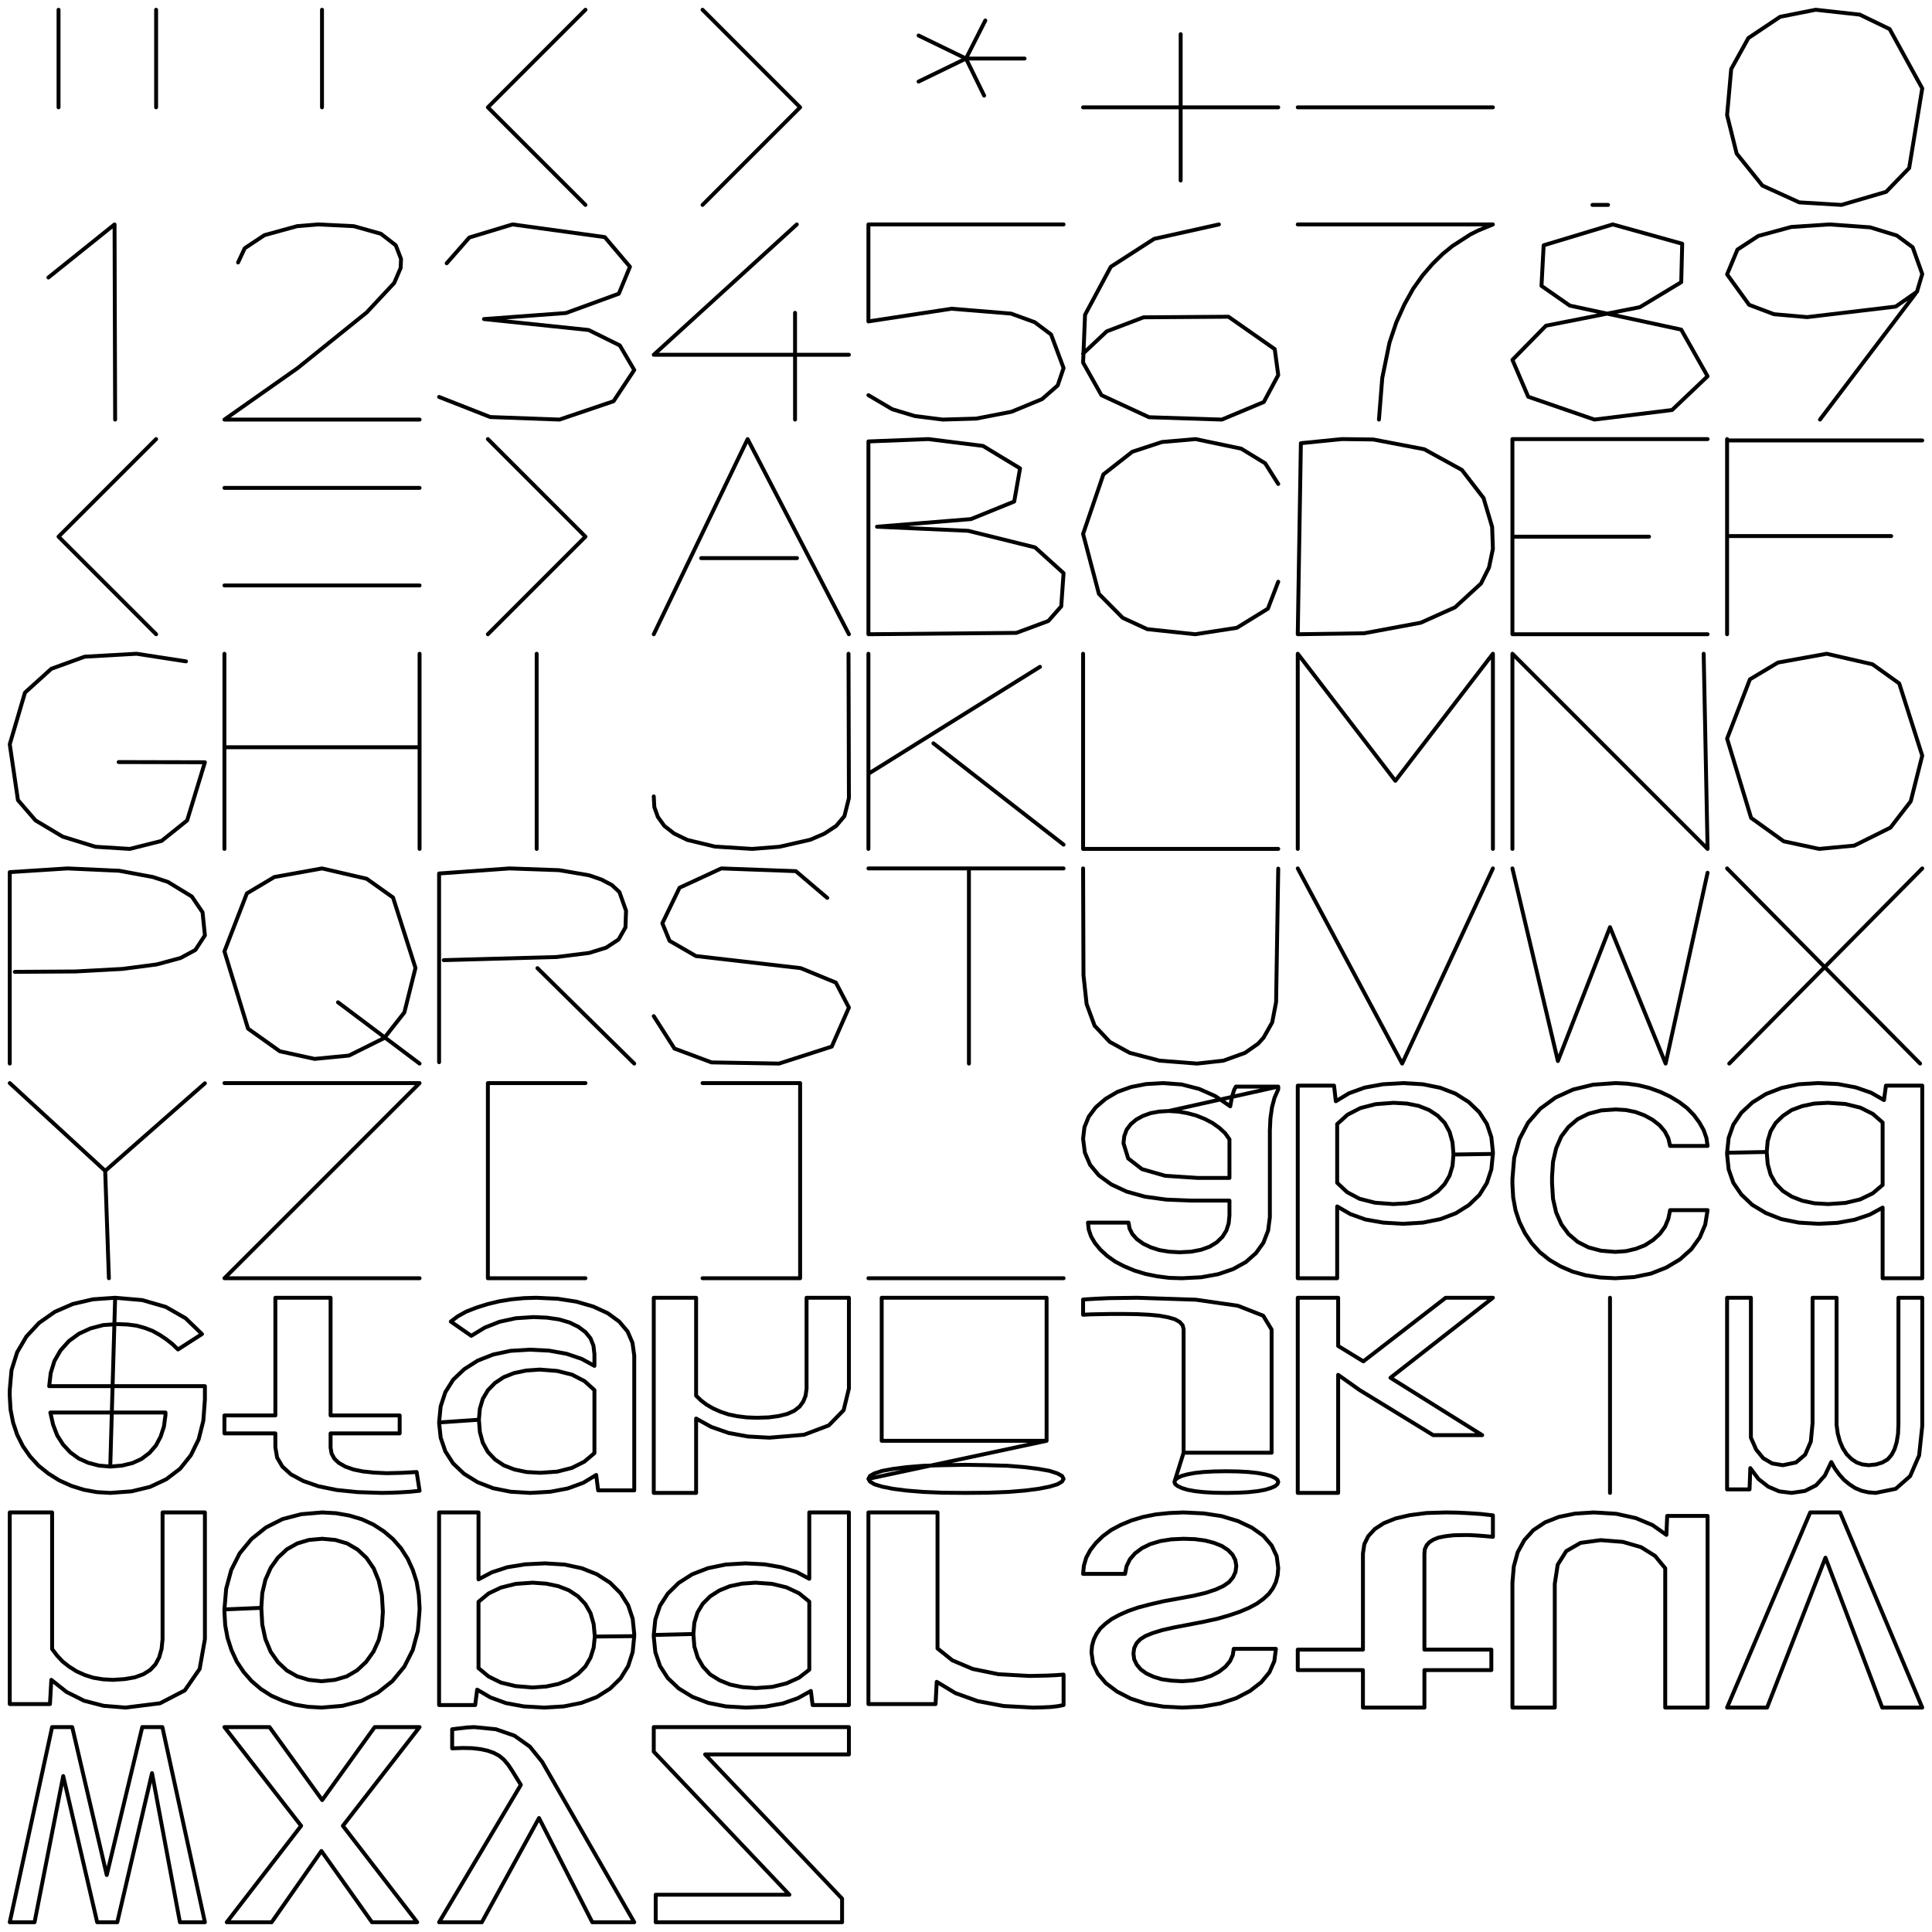 <svg viewBox="0 0 9.900 9.900" xmlns="http://www.w3.org/2000/svg">
<rect width="9.900" height="9.900" fill="white" />
  <path d="M 0.25 0 L 0.25 0.5 M 0.75 0 L 0.75 0.5" transform="translate(0.050, 0.050)" stroke="black" stroke-width="0.02" fill="none" stroke-linecap="round" stroke-linejoin="round" />
  <path d="M0.5 0L0.5 0.5" transform="translate(1.150, 0.050)" stroke="black" stroke-width="0.02" fill="none" stroke-linecap="round" stroke-linejoin="round" />
  <path d="M0.75 0L0.25 0.5L0.75 1" transform="translate(2.250, 0.050)" stroke="black" stroke-width="0.02" fill="none" stroke-linecap="round" stroke-linejoin="round" />
  <path d="M0.25 0L0.75 0.5L0.25 1" transform="translate(3.350, 0.050)" stroke="black" stroke-width="0.02" fill="none" stroke-linecap="round" stroke-linejoin="round" />
  <path d="M0.5 0.25L0.8 0.25M0.5 0.25L0.593 0.44M0.5 0.25L0.257 0.368M0.5 0.25L0.257 0.132M0.5 0.25L0.599 0.055" transform="translate(4.450, 0.050)" stroke="black" stroke-width="0.02" fill="none" stroke-linecap="round" stroke-linejoin="round" />
  <path d="M0 0.5L1 0.5M0.5 0.125L0.5 0.875" transform="translate(5.550, 0.050)" stroke="black" stroke-width="0.02" fill="none" stroke-linecap="round" stroke-linejoin="round" />
  <path d="M0 0.5L1 0.5" transform="translate(6.650, 0.050)" stroke="black" stroke-width="0.02" fill="none" stroke-linecap="round" stroke-linejoin="round" />
  <path d="M0.49 1L0.41 1" transform="translate(7.750, 0.050)" stroke="black" stroke-width="0.02" fill="none" stroke-linecap="round" stroke-linejoin="round" />
  <path d="M0.454 0L0.272 0.036L0.109 0.145L0.021 0.304L0 0.54L0.049 0.737L0.181 0.901L0.37 0.987L0.586 1L0.815 0.933L0.933 0.811L1 0.403L0.833 0.099L0.68 0.025L0.454 0" transform="translate(8.850, 0.050)" stroke="black" stroke-width="0.02" fill="none" stroke-linecap="round" stroke-linejoin="round" />
  <path d="M0.198 0.272L0.537 0L0.54 1" transform="translate(0.050, 1.150)" stroke="black" stroke-width="0.02" fill="none" stroke-linecap="round" stroke-linejoin="round" />
  <path d="M0.07 0.195L0.104 0.122L0.205 0.055L0.372 0.009L0.479 0L0.663 0.009L0.802 0.048L0.878 0.107L0.905 0.177L0.903 0.223L0.87 0.3L0.729 0.451L0.374 0.737L0 1L1 1" transform="translate(1.150, 1.150)" stroke="black" stroke-width="0.02" fill="none" stroke-linecap="round" stroke-linejoin="round" />
  <path d="M0.039 0.199L0.155 0.067L0.376 0L0.849 0.065L0.978 0.217L0.921 0.355L0.65 0.454L0.23 0.485L0.766 0.541L0.926 0.62L1 0.746L0.894 0.906L0.617 1L0.262 0.987L0 0.884" transform="translate(2.250, 1.150)" stroke="black" stroke-width="0.02" fill="none" stroke-linecap="round" stroke-linejoin="round" />
  <path d="M0.733 0L0 0.668L1 0.668M0.724 0.453L0.724 1" transform="translate(3.350, 1.150)" stroke="black" stroke-width="0.02" fill="none" stroke-linecap="round" stroke-linejoin="round" />
  <path d="M0 0L0 0.497L0.426 0.432L0.731 0.457L0.852 0.501L0.936 0.564L1 0.736L0.97 0.825L0.89 0.895L0.733 0.96L0.552 0.995L0.381 1L0.238 0.982L0.122 0.947L0 0.875M0 0L1 0" transform="translate(4.450, 1.150)" stroke="black" stroke-width="0.02" fill="none" stroke-linecap="round" stroke-linejoin="round" />
  <path d="M0.696 0L0.364 0.074L0.142 0.217L0.01 0.463L0 0.708L0.094 0.875L0.338 0.988L0.711 1L0.926 0.91L1 0.772L0.982 0.639L0.745 0.473L0.31 0.476L0.121 0.548L0 0.662" transform="translate(5.550, 1.150)" stroke="black" stroke-width="0.02" fill="none" stroke-linecap="round" stroke-linejoin="round" />
  <path d="M0 0L1 0L0.925 0.031L0.885 0.051L0.792 0.111L0.742 0.152L0.691 0.202L0.64 0.261L0.591 0.33L0.546 0.411L0.505 0.502L0.47 0.606L0.433 0.787L0.416 1" transform="translate(6.650, 1.150)" stroke="black" stroke-width="0.02" fill="none" stroke-linecap="round" stroke-linejoin="round" />
  <path d="M0.514 0L0.16 0.107L0.149 0.315L0.294 0.416L0.865 0.539L1 0.778L0.818 0.951L0.42 1L0.081 0.883L0 0.694L0.172 0.519L0.653 0.424L0.865 0.296L0.87 0.099L0.514 0" transform="translate(7.750, 1.150)" stroke="black" stroke-width="0.02" fill="none" stroke-linecap="round" stroke-linejoin="round" />
  <path d="M1 0.254L0.951 0.117L0.87 0.057L0.733 0.015L0.525 0L0.329 0.013L0.16 0.059L0.053 0.129L0 0.256L0.113 0.412L0.24 0.46L0.41 0.475L0.864 0.421L0.973 0.345L1 0.254M0.965 0.355L0.476 1" transform="translate(8.850, 1.150)" stroke="black" stroke-width="0.02" fill="none" stroke-linecap="round" stroke-linejoin="round" />
  <path d="M0.75 0L0.25 0.5L0.75 1" transform="translate(0.050, 2.250)" stroke="black" stroke-width="0.02" fill="none" stroke-linecap="round" stroke-linejoin="round" />
  <path d="M0 0.25L1 0.25M0 0.75L1 0.75" transform="translate(1.150, 2.250)" stroke="black" stroke-width="0.02" fill="none" stroke-linecap="round" stroke-linejoin="round" />
  <path d="M0.25 0L0.75 0.5L0.25 1" transform="translate(2.250, 2.250)" stroke="black" stroke-width="0.02" fill="none" stroke-linecap="round" stroke-linejoin="round" />
  <path d="M0 1L0.481 0L1 1M0.243 0.61L0.734 0.61" transform="translate(3.350, 2.250)" stroke="black" stroke-width="0.02" fill="none" stroke-linecap="round" stroke-linejoin="round" />
  <path d="M0 1L0 0.012L0.307 0L0.587 0.035L0.777 0.15L0.747 0.32L0.525 0.41L0.044 0.449L0.511 0.47L0.854 0.555L1 0.687L0.988 0.857L0.922 0.932L0.758 0.993L0 1" transform="translate(4.450, 2.250)" stroke="black" stroke-width="0.02" fill="none" stroke-linecap="round" stroke-linejoin="round" />
  <path d="M1 0.23L0.933 0.124L0.81 0.049L0.576 0L0.404 0.015L0.252 0.065L0.104 0.181L0 0.486L0.081 0.793L0.203 0.916L0.329 0.974L0.574 1L0.788 0.967L0.947 0.869L1 0.731" transform="translate(5.550, 2.250)" stroke="black" stroke-width="0.02" fill="none" stroke-linecap="round" stroke-linejoin="round" />
  <path d="M0 1L0.016 0.021L0.226 0L0.387 0.002L0.648 0.052L0.841 0.158L0.952 0.302L0.996 0.45L1 0.562L0.98 0.658L0.939 0.74L0.806 0.862L0.63 0.941L0.34 0.995L0 1" transform="translate(6.650, 2.250)" stroke="black" stroke-width="0.02" fill="none" stroke-linecap="round" stroke-linejoin="round" />
  <path d="M0 0L0 1M0 0L1 0M0 0.5L0.7 0.5M0 1L1 1" transform="translate(7.750, 2.250)" stroke="black" stroke-width="0.02" fill="none" stroke-linecap="round" stroke-linejoin="round" />
  <path d="M0 0L0 1M0.011 0.007L1 0.007M0.011 0.497L0.841 0.497" transform="translate(8.850, 2.250)" stroke="black" stroke-width="0.02" fill="none" stroke-linecap="round" stroke-linejoin="round" />
  <path d="M0.903 0.039L0.65 0L0.384 0.015L0.213 0.077L0.078 0.199L0 0.464L0.042 0.75L0.132 0.854L0.271 0.937L0.439 0.989L0.615 1L0.778 0.959L0.909 0.854L1 0.556L0.558 0.555" transform="translate(0.050, 3.350)" stroke="black" stroke-width="0.02" fill="none" stroke-linecap="round" stroke-linejoin="round" />
  <path d="M0 0L0 1M0 0.479L0.989 0.479M1 0L1 1" transform="translate(1.150, 3.350)" stroke="black" stroke-width="0.02" fill="none" stroke-linecap="round" stroke-linejoin="round" />
  <path d="M0.5 0L0.5 1" transform="translate(2.250, 3.350)" stroke="black" stroke-width="0.02" fill="none" stroke-linecap="round" stroke-linejoin="round" />
  <path d="M0.998 0L1 0.74L0.977 0.832L0.935 0.882L0.874 0.922L0.802 0.953L0.644 0.989L0.504 1L0.313 0.988L0.172 0.954L0.104 0.921L0.054 0.882L0.021 0.836L0.003 0.786L0 0.731" transform="translate(3.350, 3.350)" stroke="black" stroke-width="0.02" fill="none" stroke-linecap="round" stroke-linejoin="round" />
  <path d="M0 0L0 1M0.879 0.067L0 0.615M0.333 0.459L1 0.978" transform="translate(4.450, 3.350)" stroke="black" stroke-width="0.02" fill="none" stroke-linecap="round" stroke-linejoin="round" />
  <path d="M0 0L0 1L1 1" transform="translate(5.550, 3.350)" stroke="black" stroke-width="0.02" fill="none" stroke-linecap="round" stroke-linejoin="round" />
  <path d="M0 1L0 0L0.5 0.651L1 0L1 1" transform="translate(6.650, 3.350)" stroke="black" stroke-width="0.02" fill="none" stroke-linecap="round" stroke-linejoin="round" />
  <path d="M0 1L0 0L1 1L0.98 0" transform="translate(7.750, 3.350)" stroke="black" stroke-width="0.02" fill="none" stroke-linecap="round" stroke-linejoin="round" />
  <path d="M0.472 1L0.29 0.961L0.123 0.841L0 0.435L0.117 0.131L0.261 0.045L0.51 0L0.745 0.054L0.882 0.152L1 0.522L0.941 0.756L0.837 0.891L0.652 0.983L0.472 1" transform="translate(8.850, 3.350)" stroke="black" stroke-width="0.02" fill="none" stroke-linecap="round" stroke-linejoin="round" />
  <path d="M0 1L0 0.019L0.296 0L0.561 0.012L0.733 0.044L0.81 0.069L0.933 0.144L0.988 0.225L1 0.343L0.951 0.418L0.875 0.459L0.753 0.492L0.577 0.515L0.337 0.528L0.026 0.53" transform="translate(0.050, 4.450)" stroke="black" stroke-width="0.02" fill="none" stroke-linecap="round" stroke-linejoin="round" />
  <path d="M0.462 0.976L0.284 0.937L0.121 0.821L0 0.425L0.115 0.128L0.256 0.044L0.5 0L0.729 0.053L0.864 0.149L0.979 0.51L0.922 0.738L0.819 0.869L0.638 0.959L0.462 0.976M0.582 0.686L1 1" transform="translate(1.150, 4.450)" stroke="black" stroke-width="0.02" fill="none" stroke-linecap="round" stroke-linejoin="round" />
  <path d="M0 0.993L0 0.026L0.361 0L0.615 0.009L0.768 0.035L0.832 0.057L0.885 0.085L0.924 0.121L0.958 0.217L0.955 0.302L0.92 0.364L0.856 0.406L0.769 0.433L0.602 0.454L0.024 0.47M0.504 0.511L1 1" transform="translate(2.250, 4.450)" stroke="black" stroke-width="0.02" fill="none" stroke-linecap="round" stroke-linejoin="round" />
  <path d="M0.889 0.151L0.728 0.014L0.346 0L0.132 0.099L0.044 0.281L0.081 0.371L0.216 0.449L0.753 0.511L0.933 0.585L1 0.713L0.912 0.913L0.642 1L0.296 0.994L0.106 0.923L0 0.757" transform="translate(3.350, 4.450)" stroke="black" stroke-width="0.02" fill="none" stroke-linecap="round" stroke-linejoin="round" />
  <path d="M0 0L1 0M0.515 0L0.515 1" transform="translate(4.450, 4.450)" stroke="black" stroke-width="0.02" fill="none" stroke-linecap="round" stroke-linejoin="round" />
  <path d="M0 0L0.002 0.547L0.018 0.695L0.059 0.806L0.137 0.889L0.239 0.945L0.392 0.985L0.584 1L0.719 0.985L0.83 0.945L0.897 0.898L0.925 0.867L0.969 0.789L0.989 0.685L1 0.001" transform="translate(5.550, 4.450)" stroke="black" stroke-width="0.02" fill="none" stroke-linecap="round" stroke-linejoin="round" />
  <path d="M0 0L0.535 1L1 0" transform="translate(6.650, 4.450)" stroke="black" stroke-width="0.02" fill="none" stroke-linecap="round" stroke-linejoin="round" />
  <path d="M0 0L0.233 0.987L0.5 0.301L0.785 1L1 0.022" transform="translate(7.750, 4.450)" stroke="black" stroke-width="0.02" fill="none" stroke-linecap="round" stroke-linejoin="round" />
  <path d="M0 0L0.989 1M1 0L0.011 1" transform="translate(8.850, 4.450)" stroke="black" stroke-width="0.02" fill="none" stroke-linecap="round" stroke-linejoin="round" />
  <path d="M0 0L0.486 0.447M1 0.001L0.489 0.45L0.508 1" transform="translate(0.050, 5.550)" stroke="black" stroke-width="0.02" fill="none" stroke-linecap="round" stroke-linejoin="round" />
  <path d="M0 0L1 0L0 1L1 1" transform="translate(1.150, 5.550)" stroke="black" stroke-width="0.02" fill="none" stroke-linecap="round" stroke-linejoin="round" />
  <path d="M0.75 0L0.25 0L0.25 1L0.75 1" transform="translate(2.250, 5.550)" stroke="black" stroke-width="0.02" fill="none" stroke-linecap="round" stroke-linejoin="round" />
  <path d="M0.25 0L0.75 0L0.75 1L0.25 1" transform="translate(3.350, 5.550)" stroke="black" stroke-width="0.02" fill="none" stroke-linecap="round" stroke-linejoin="round" />
  <path d="M0 1L1 1" transform="translate(4.450, 5.550)" stroke="black" stroke-width="0.02" fill="none" stroke-linecap="round" stroke-linejoin="round" />
  <path d="M1.000 0.018L0.783 0.018L0.774 0.035L0.767 0.057L0.760 0.086L0.754 0.119L0.678 0.067L0.595 0.030L0.505 0.007L0.409 0.000L0.323 0.005L0.246 0.020L0.176 0.045L0.115 0.081L0.065 0.124L0.029 0.172L0.007 0.226L0.000 0.285L0.009 0.356L0.036 0.419L0.081 0.473L0.144 0.519L0.223 0.556L0.317 0.582L0.426 0.597L0.549 0.602L0.750 0.602L0.750 0.678L0.746 0.719L0.734 0.756L0.714 0.788L0.685 0.816L0.649 0.838L0.605 0.854L0.553 0.864L0.494 0.867L0.441 0.864L0.392 0.856L0.348 0.842L0.308 0.823L0.275 0.799L0.252 0.773L0.238 0.745L0.233 0.715L0.025 0.715L0.029 0.751L0.041 0.786L0.061 0.820L0.089 0.854L0.124 0.886L0.165 0.915L0.211 0.939L0.264 0.961L0.320 0.978L0.379 0.990L0.441 0.998L0.506 1.000L0.605 0.995L0.693 0.979L0.769 0.953L0.834 0.917L0.886 0.871L0.924 0.818L0.948 0.756L0.957 0.687L0.957 0.243L0.960 0.180L0.968 0.124L0.981 0.075L1.000 0.032L1.000 0.018L0.439 0.143L0.487 0.146L0.534 0.154L0.579 0.166L0.624 0.184L0.664 0.205L0.699 0.230L0.728 0.257L0.750 0.288L0.750 0.486L0.588 0.486L0.421 0.475L0.302 0.441L0.231 0.386L0.207 0.308L0.211 0.272L0.223 0.239L0.244 0.211L0.272 0.187L0.307 0.168L0.346 0.154L0.390 0.146L0.439 0.143" transform="translate(5.550, 5.550)" stroke="black" stroke-width="0.02" fill="none" stroke-linecap="round" stroke-linejoin="round" />
  <path d="M1.000 0.363L1.000 0.353L0.992 0.277L0.969 0.209L0.930 0.149L0.876 0.097L0.808 0.054L0.730 0.024L0.641 0.006L0.541 0.000L0.436 0.006L0.343 0.023L0.263 0.052L0.195 0.093L0.186 0.013L0.000 0.013L0.000 1.000L0.202 1.000L0.202 0.632L0.269 0.671L0.347 0.699L0.438 0.715L0.539 0.721L0.641 0.715L0.731 0.697L0.810 0.667L0.877 0.625L0.931 0.573L0.969 0.512L0.992 0.442L1.000 0.363L0.798 0.366L0.793 0.424L0.778 0.474L0.753 0.517L0.718 0.554L0.674 0.583L0.621 0.604L0.559 0.616L0.489 0.620L0.396 0.613L0.317 0.593L0.253 0.559L0.202 0.511L0.202 0.210L0.255 0.162L0.321 0.128L0.399 0.108L0.491 0.101L0.560 0.105L0.620 0.117L0.673 0.138L0.717 0.167L0.753 0.204L0.778 0.250L0.793 0.304L0.798 0.366" transform="translate(6.650, 5.550)" stroke="black" stroke-width="0.02" fill="none" stroke-linecap="round" stroke-linejoin="round" />
  <path d="M0.529 0.135L0.581 0.138L0.630 0.148L0.676 0.165L0.718 0.188L0.754 0.216L0.781 0.248L0.799 0.283L0.808 0.322L1.000 0.322L0.994 0.281L0.980 0.241L0.958 0.202L0.930 0.164L0.895 0.128L0.854 0.097L0.808 0.069L0.757 0.045L0.702 0.025L0.646 0.011L0.588 0.003L0.529 0.000L0.414 0.008L0.311 0.033L0.221 0.074L0.143 0.131L0.080 0.203L0.036 0.287L0.009 0.383L0.000 0.491L0.000 0.519L0.004 0.587L0.016 0.652L0.036 0.712L0.064 0.769L0.099 0.821L0.141 0.867L0.190 0.906L0.246 0.939L0.308 0.966L0.376 0.985L0.449 0.996L0.527 1.000L0.623 0.994L0.710 0.976L0.789 0.945L0.859 0.903L0.917 0.851L0.960 0.791L0.988 0.725L1.000 0.651L0.808 0.651L0.799 0.695L0.782 0.736L0.756 0.772L0.721 0.804L0.679 0.831L0.633 0.849L0.583 0.861L0.527 0.865L0.454 0.859L0.390 0.842L0.335 0.814L0.288 0.774L0.251 0.724L0.224 0.663L0.208 0.593L0.203 0.512L0.203 0.481L0.208 0.403L0.224 0.334L0.250 0.274L0.287 0.225L0.334 0.185L0.390 0.157L0.455 0.140L0.529 0.135" transform="translate(7.750, 5.550)" stroke="black" stroke-width="0.02" fill="none" stroke-linecap="round" stroke-linejoin="round" />
  <path d="M0.000 0.357L0.000 0.366L0.008 0.442L0.032 0.511L0.073 0.571L0.129 0.624L0.199 0.666L0.278 0.697L0.368 0.715L0.468 0.721L0.566 0.716L0.654 0.700L0.731 0.674L0.797 0.638L0.797 1.000L1.000 1.000L1.000 0.013L0.814 0.013L0.804 0.087L0.737 0.049L0.659 0.022L0.568 0.005L0.465 0.000L0.367 0.006L0.279 0.025L0.199 0.056L0.130 0.099L0.073 0.152L0.032 0.213L0.008 0.281L0.000 0.357L0.203 0.353L0.208 0.297L0.223 0.247L0.249 0.204L0.286 0.168L0.331 0.138L0.385 0.118L0.446 0.105L0.516 0.101L0.606 0.107L0.683 0.126L0.747 0.158L0.797 0.202L0.797 0.522L0.746 0.565L0.682 0.596L0.606 0.614L0.518 0.620L0.448 0.616L0.386 0.603L0.332 0.582L0.286 0.553L0.249 0.515L0.223 0.469L0.208 0.415L0.203 0.353" transform="translate(8.850, 5.550)" stroke="black" stroke-width="0.02" fill="none" stroke-linecap="round" stroke-linejoin="round" />
  <path d="M0.540 0.000L0.426 0.008L0.323 0.032L0.231 0.072L0.150 0.129L0.085 0.199L0.038 0.279L0.009 0.371L0.000 0.473L0.000 0.504L0.004 0.573L0.017 0.639L0.038 0.702L0.067 0.760L0.104 0.813L0.147 0.860L0.198 0.901L0.254 0.936L0.316 0.964L0.380 0.984L0.446 0.996L0.515 1.000L0.624 0.992L0.719 0.969L0.802 0.930L0.873 0.876L0.928 0.807L0.968 0.725L0.992 0.630L1.000 0.521L1.000 0.453L0.202 0.453L0.210 0.385L0.229 0.324L0.260 0.270L0.303 0.222L0.355 0.184L0.414 0.157L0.479 0.140L0.551 0.135L0.603 0.137L0.650 0.143L0.693 0.155L0.732 0.170L0.768 0.190L0.801 0.212L0.833 0.237L0.862 0.265L0.985 0.186L0.901 0.105L0.800 0.047L0.679 0.012L0.540 0.000L0.515 0.865L0.457 0.860L0.403 0.846L0.354 0.824L0.310 0.792L0.273 0.752L0.243 0.705L0.222 0.650L0.208 0.588L0.798 0.588L0.798 0.601L0.790 0.660L0.773 0.712L0.749 0.757L0.716 0.795L0.675 0.826L0.629 0.847L0.575 0.860L0.515 0.865" transform="translate(0.050, 6.650)" stroke="black" stroke-width="0.02" fill="none" stroke-linecap="round" stroke-linejoin="round" />
  <path d="M0.544 0.000L0.261 0.000L0.261 0.603L0.000 0.603L0.000 0.695L0.261 0.695L0.261 0.766L0.270 0.819L0.297 0.865L0.341 0.905L0.404 0.939L0.482 0.966L0.575 0.985L0.683 0.996L0.806 1.000L0.855 0.999L0.903 0.997L0.952 0.994L1.000 0.989L0.985 0.893L0.948 0.895L0.911 0.897L0.872 0.898L0.832 0.899L0.767 0.896L0.710 0.890L0.661 0.880L0.619 0.865L0.586 0.846L0.563 0.824L0.549 0.798L0.544 0.768L0.544 0.695L0.898 0.695L0.898 0.603L0.544 0.603L0.544 0.000" transform="translate(1.150, 6.650)" stroke="black" stroke-width="0.02" fill="none" stroke-linecap="round" stroke-linejoin="round" />
  <path d="M0.000 0.639L0.008 0.717L0.032 0.787L0.072 0.849L0.128 0.902L0.197 0.945L0.277 0.976L0.367 0.994L0.467 1.000L0.570 0.994L0.660 0.977L0.739 0.948L0.805 0.908L0.815 0.987L1.000 0.987L1.000 0.296L0.991 0.231L0.966 0.173L0.923 0.122L0.864 0.079L0.790 0.045L0.704 0.020L0.607 0.005L0.498 0.000L0.434 0.002L0.371 0.008L0.309 0.018L0.247 0.033L0.190 0.051L0.139 0.071L0.096 0.095L0.060 0.122L0.165 0.195L0.234 0.153L0.310 0.123L0.393 0.105L0.484 0.099L0.553 0.102L0.615 0.111L0.669 0.127L0.714 0.149L0.750 0.176L0.776 0.208L0.791 0.246L0.796 0.289L0.796 0.349L0.730 0.313L0.653 0.287L0.564 0.271L0.465 0.266L0.366 0.272L0.277 0.291L0.198 0.322L0.129 0.366L0.072 0.420L0.032 0.484L0.008 0.557L0.000 0.639L0.204 0.625L0.209 0.568L0.224 0.518L0.250 0.474L0.286 0.437L0.331 0.407L0.384 0.386L0.446 0.373L0.515 0.368L0.605 0.375L0.681 0.394L0.745 0.427L0.796 0.473L0.796 0.796L0.744 0.840L0.680 0.872L0.605 0.891L0.518 0.897L0.448 0.893L0.386 0.880L0.332 0.859L0.287 0.829L0.250 0.790L0.224 0.743L0.209 0.688L0.204 0.625" transform="translate(2.250, 6.650)" stroke="black" stroke-width="0.02" fill="none" stroke-linecap="round" stroke-linejoin="round" />
  <path d="M0.217 1.000L0.217 0.619L0.295 0.662L0.384 0.693L0.483 0.711L0.593 0.717L0.770 0.702L0.897 0.654L0.973 0.576L1.000 0.465L1.000 0.000L0.783 0.000L0.783 0.466L0.778 0.502L0.766 0.532L0.747 0.558L0.720 0.579L0.685 0.595L0.641 0.606L0.589 0.613L0.528 0.615L0.476 0.613L0.428 0.607L0.384 0.598L0.342 0.584L0.304 0.567L0.271 0.548L0.242 0.526L0.217 0.502L0.217 0.000L0.000 0.000L0.000 1.000L0.217 1.000" transform="translate(3.350, 6.650)" stroke="black" stroke-width="0.02" fill="none" stroke-linecap="round" stroke-linejoin="round" />
  <path d="M0.913 0.733L0.913 0.000L0.068 0.000L0.068 0.733L0.913 0.733L0.000 0.928L0.008 0.942L0.031 0.956L0.071 0.968L0.126 0.979L0.196 0.988L0.281 0.995L0.382 0.999L0.498 1.000L0.614 0.999L0.715 0.995L0.801 0.988L0.872 0.979L0.928 0.968L0.968 0.956L0.992 0.942L1.000 0.928L0.992 0.913L0.968 0.900L0.928 0.887L0.872 0.877L0.801 0.868L0.715 0.861L0.614 0.858L0.498 0.856L0.382 0.858L0.281 0.861L0.196 0.868L0.126 0.877L0.071 0.887L0.031 0.900L0.008 0.913L0.000 0.928" transform="translate(4.450, 6.650)" stroke="black" stroke-width="0.02" fill="none" stroke-linecap="round" stroke-linejoin="round" />
  <path d="M0.515 0.794L0.966 0.794L0.966 0.163L0.923 0.092L0.793 0.041L0.578 0.010L0.276 0.000L0.203 0.001L0.132 0.002L0.065 0.005L0.000 0.009L0.000 0.087L0.042 0.085L0.090 0.084L0.145 0.083L0.205 0.083L0.276 0.084L0.338 0.087L0.391 0.092L0.435 0.100L0.470 0.110L0.495 0.124L0.510 0.141L0.515 0.161L0.515 0.794L0.468 0.944L0.472 0.955L0.485 0.965L0.506 0.975L0.535 0.984L0.573 0.991L0.618 0.996L0.671 0.999L0.732 1.000L0.794 0.999L0.848 0.996L0.894 0.991L0.932 0.984L0.962 0.975L0.983 0.966L0.996 0.955L1.000 0.944L0.996 0.933L0.983 0.923L0.962 0.913L0.932 0.905L0.894 0.898L0.848 0.893L0.794 0.890L0.732 0.889L0.670 0.890L0.616 0.893L0.571 0.898L0.534 0.905L0.505 0.913L0.485 0.923L0.472 0.933L0.468 0.944" transform="translate(5.550, 6.650)" stroke="black" stroke-width="0.02" fill="none" stroke-linecap="round" stroke-linejoin="round" />
  <path d="M0.758 0.000L0.336 0.326L0.207 0.247L0.207 0.000L0.000 0.000L0.000 1.000L0.207 1.000L0.207 0.395L0.317 0.473L0.694 0.704L0.945 0.704L0.475 0.410L1.000 0.000L0.758 0.000" transform="translate(6.650, 6.650)" stroke="black" stroke-width="0.02" fill="none" stroke-linecap="round" stroke-linejoin="round" />
  <path d="M0.5 0L0.5 1" transform="translate(7.750, 6.650)" stroke="black" stroke-width="0.02" fill="none" stroke-linecap="round" stroke-linejoin="round" />
  <path d="M0.000 0.982L0.115 0.982L0.119 0.873L0.161 0.929L0.211 0.968L0.267 0.992L0.330 1.000L0.399 0.990L0.456 0.961L0.501 0.911L0.534 0.842L0.553 0.876L0.575 0.906L0.599 0.933L0.627 0.956L0.656 0.975L0.689 0.989L0.724 0.997L0.761 1.000L0.864 0.979L0.938 0.914L0.984 0.808L1.000 0.658L1.000 0.000L0.878 0.000L0.878 0.648L0.876 0.697L0.869 0.740L0.858 0.776L0.843 0.805L0.823 0.828L0.796 0.844L0.764 0.854L0.726 0.858L0.693 0.854L0.664 0.844L0.637 0.826L0.613 0.802L0.593 0.771L0.578 0.736L0.567 0.696L0.561 0.652L0.561 0.000L0.438 0.000L0.438 0.643L0.429 0.737L0.400 0.804L0.353 0.844L0.286 0.858L0.231 0.849L0.185 0.822L0.149 0.778L0.122 0.717L0.122 0.000L0.000 0.000L0.000 0.982" transform="translate(8.850, 6.650)" stroke="black" stroke-width="0.02" fill="none" stroke-linecap="round" stroke-linejoin="round" />
  <path d="M0.000 0.982L0.206 0.982L0.213 0.858L0.291 0.920L0.381 0.965L0.481 0.991L0.593 1.000L0.770 0.978L0.897 0.912L0.973 0.802L1.000 0.649L1.000 0.000L0.783 0.000L0.783 0.650L0.778 0.699L0.766 0.742L0.747 0.778L0.720 0.807L0.685 0.829L0.641 0.845L0.589 0.854L0.528 0.858L0.476 0.855L0.428 0.847L0.384 0.833L0.342 0.814L0.304 0.790L0.271 0.764L0.242 0.733L0.217 0.700L0.217 0.000L0.000 0.000L0.000 0.982" transform="translate(0.050, 7.750)" stroke="black" stroke-width="0.02" fill="none" stroke-linecap="round" stroke-linejoin="round" />
  <path d="M0.000 0.497L0.000 0.509L0.004 0.578L0.016 0.643L0.036 0.705L0.063 0.764L0.098 0.817L0.139 0.864L0.187 0.905L0.240 0.939L0.299 0.965L0.361 0.985L0.428 0.996L0.498 1.000L0.605 0.991L0.701 0.966L0.787 0.923L0.861 0.864L0.922 0.790L0.965 0.705L0.991 0.608L1.000 0.501L1.000 0.489L0.996 0.421L0.985 0.356L0.965 0.294L0.939 0.237L0.905 0.184L0.864 0.137L0.817 0.097L0.763 0.062L0.704 0.035L0.640 0.016L0.572 0.004L0.501 0.000L0.394 0.009L0.298 0.034L0.213 0.077L0.139 0.136L0.078 0.210L0.035 0.295L0.009 0.391L0.000 0.497L0.189 0.489L0.194 0.413L0.210 0.345L0.237 0.284L0.274 0.232L0.320 0.189L0.373 0.159L0.433 0.141L0.501 0.135L0.568 0.141L0.629 0.159L0.682 0.190L0.728 0.233L0.765 0.287L0.791 0.351L0.807 0.425L0.812 0.509L0.807 0.584L0.791 0.653L0.764 0.713L0.726 0.766L0.680 0.809L0.627 0.840L0.566 0.858L0.498 0.865L0.432 0.858L0.373 0.840L0.320 0.810L0.274 0.767L0.237 0.714L0.210 0.649L0.194 0.575L0.189 0.489" transform="translate(1.150, 7.750)" stroke="black" stroke-width="0.02" fill="none" stroke-linecap="round" stroke-linejoin="round" />
  <path d="M1.000 0.634L1.000 0.623L0.992 0.545L0.969 0.476L0.930 0.414L0.876 0.360L0.809 0.317L0.731 0.286L0.642 0.267L0.542 0.261L0.440 0.266L0.349 0.281L0.270 0.307L0.202 0.343L0.202 0.000L0.000 0.000L0.000 0.987L0.185 0.987L0.195 0.908L0.263 0.948L0.342 0.977L0.434 0.994L0.538 1.000L0.639 0.994L0.729 0.976L0.808 0.946L0.876 0.903L0.930 0.850L0.969 0.787L0.992 0.715L1.000 0.634L0.798 0.636L0.792 0.693L0.776 0.744L0.750 0.789L0.712 0.827L0.666 0.857L0.611 0.879L0.549 0.892L0.478 0.897L0.392 0.890L0.317 0.872L0.254 0.841L0.202 0.798L0.202 0.458L0.254 0.415L0.317 0.385L0.393 0.366L0.480 0.360L0.549 0.365L0.611 0.378L0.665 0.399L0.712 0.430L0.749 0.469L0.776 0.516L0.792 0.572L0.798 0.636" transform="translate(2.250, 7.750)" stroke="black" stroke-width="0.02" fill="none" stroke-linecap="round" stroke-linejoin="round" />
  <path d="M0.000 0.628L0.000 0.636L0.008 0.716L0.032 0.787L0.072 0.849L0.128 0.902L0.198 0.945L0.279 0.976L0.370 0.994L0.473 1.000L0.572 0.995L0.661 0.979L0.738 0.952L0.805 0.915L0.814 0.987L1.000 0.987L1.000 0.000L0.797 0.000L0.797 0.340L0.731 0.305L0.654 0.281L0.567 0.266L0.470 0.261L0.368 0.267L0.277 0.286L0.197 0.317L0.128 0.361L0.072 0.416L0.032 0.478L0.008 0.549L0.000 0.628L0.203 0.623L0.208 0.565L0.224 0.513L0.251 0.468L0.289 0.430L0.336 0.400L0.390 0.378L0.452 0.365L0.521 0.360L0.606 0.366L0.680 0.384L0.744 0.414L0.797 0.457L0.797 0.806L0.744 0.847L0.680 0.876L0.607 0.894L0.523 0.900L0.453 0.895L0.391 0.882L0.337 0.860L0.289 0.830L0.252 0.790L0.225 0.743L0.208 0.687L0.203 0.623" transform="translate(3.350, 7.750)" stroke="black" stroke-width="0.02" fill="none" stroke-linecap="round" stroke-linejoin="round" />
  <path d="M1.000 0.987L1.000 0.831L0.959 0.834L0.916 0.836L0.872 0.837L0.826 0.838L0.666 0.829L0.534 0.802L0.430 0.758L0.354 0.697L0.354 0.000L0.000 0.000L0.000 0.982L0.344 0.982L0.350 0.868L0.446 0.926L0.560 0.967L0.693 0.992L0.843 1.000L0.892 0.999L0.934 0.997L0.970 0.993L1.000 0.987" transform="translate(4.450, 7.750)" stroke="black" stroke-width="0.02" fill="none" stroke-linecap="round" stroke-linejoin="round" />
  <path d="M0.785 0.274L0.781 0.305L0.768 0.333L0.748 0.357L0.719 0.377L0.680 0.395L0.629 0.412L0.566 0.427L0.490 0.441L0.413 0.455L0.344 0.471L0.283 0.487L0.231 0.505L0.186 0.525L0.147 0.546L0.115 0.570L0.089 0.594L0.069 0.622L0.055 0.651L0.046 0.683L0.043 0.717L0.051 0.774L0.076 0.827L0.117 0.875L0.174 0.918L0.244 0.954L0.323 0.980L0.411 0.995L0.508 1.000L0.610 0.995L0.702 0.979L0.784 0.952L0.855 0.915L0.913 0.870L0.955 0.819L0.980 0.762L0.988 0.699L0.772 0.699L0.767 0.731L0.753 0.762L0.730 0.790L0.697 0.816L0.657 0.837L0.612 0.852L0.563 0.861L0.508 0.865L0.453 0.862L0.403 0.855L0.361 0.842L0.324 0.825L0.295 0.804L0.275 0.780L0.262 0.753L0.258 0.723L0.262 0.695L0.274 0.670L0.293 0.650L0.320 0.633L0.357 0.618L0.406 0.603L0.468 0.589L0.542 0.575L0.619 0.560L0.688 0.545L0.750 0.527L0.803 0.509L0.850 0.489L0.891 0.467L0.924 0.443L0.952 0.417L0.973 0.388L0.988 0.357L0.997 0.322L1.000 0.285L0.992 0.224L0.966 0.169L0.924 0.120L0.865 0.078L0.793 0.044L0.710 0.019L0.618 0.005L0.515 0.000L0.442 0.003L0.373 0.010L0.308 0.023L0.248 0.041L0.193 0.064L0.144 0.090L0.102 0.121L0.066 0.156L0.037 0.193L0.016 0.232L0.004 0.273L0.000 0.315L0.215 0.315L0.223 0.275L0.240 0.240L0.266 0.210L0.302 0.183L0.345 0.162L0.395 0.147L0.452 0.138L0.515 0.135L0.573 0.137L0.625 0.144L0.671 0.156L0.711 0.172L0.743 0.193L0.766 0.217L0.780 0.244L0.785 0.274" transform="translate(5.550, 7.750)" stroke="black" stroke-width="0.02" fill="none" stroke-linecap="round" stroke-linejoin="round" />
  <path d="M0.334 1.000L0.649 1.000L0.649 0.808L0.992 0.808L0.992 0.703L0.649 0.703L0.649 0.211L0.651 0.189L0.660 0.169L0.674 0.153L0.694 0.140L0.721 0.129L0.756 0.122L0.799 0.117L0.851 0.116L0.880 0.116L0.915 0.118L0.955 0.121L1.000 0.125L1.000 0.015L0.938 0.008L0.878 0.004L0.818 0.001L0.759 0.000L0.660 0.003L0.574 0.014L0.501 0.031L0.441 0.055L0.395 0.085L0.361 0.122L0.341 0.163L0.334 0.211L0.334 0.703L0.000 0.703L0.000 0.808L0.334 0.808L0.334 1.000" transform="translate(6.650, 7.750)" stroke="black" stroke-width="0.02" fill="none" stroke-linecap="round" stroke-linejoin="round" />
  <path d="M0.793 0.018L0.789 0.115L0.718 0.065L0.632 0.029L0.532 0.007L0.417 0.000L0.321 0.006L0.238 0.023L0.167 0.051L0.107 0.091L0.061 0.142L0.027 0.204L0.007 0.277L0.000 0.361L0.000 1.000L0.217 1.000L0.217 0.366L0.232 0.268L0.276 0.198L0.349 0.156L0.452 0.142L0.566 0.151L0.659 0.178L0.731 0.223L0.783 0.286L0.783 1.000L1.000 1.000L1.000 0.018L0.793 0.018" transform="translate(7.750, 7.750)" stroke="black" stroke-width="0.02" fill="none" stroke-linecap="round" stroke-linejoin="round" />
  <path d="M0.205 1.000L0.504 0.232L0.795 1.000L1.000 1.000L0.579 0.000L0.426 0.000L0.000 1.000L0.205 1.000" transform="translate(8.850, 7.750)" stroke="black" stroke-width="0.02" fill="none" stroke-linecap="round" stroke-linejoin="round" />
  <path d="M0.551 1.000L0.729 0.236L0.872 1.000L1.000 1.000L0.782 0.000L0.679 0.000L0.497 0.758L0.320 0.000L0.217 0.000L0.000 1.000L0.127 1.000L0.274 0.251L0.448 1.000L0.551 1.000" transform="translate(0.050, 8.850)" stroke="black" stroke-width="0.02" fill="none" stroke-linecap="round" stroke-linejoin="round" />
  <path d="M0.242 1.000L0.497 0.635L0.756 1.000L0.988 1.000L0.607 0.506L1.000 0.000L0.770 0.000L0.501 0.374L0.231 0.000L0.000 0.000L0.393 0.506L0.012 1.000L0.242 1.000" transform="translate(1.150, 8.850)" stroke="black" stroke-width="0.02" fill="none" stroke-linecap="round" stroke-linejoin="round" />
  <path d="M0.219 1.000L0.512 0.466L0.785 1.000L1.000 1.000L0.528 0.178L0.465 0.100L0.386 0.044L0.291 0.011L0.180 0.000L0.142 0.002L0.067 0.011L0.067 0.109L0.121 0.107L0.170 0.108L0.212 0.113L0.249 0.121L0.280 0.132L0.308 0.147L0.332 0.167L0.354 0.193L0.374 0.223L0.419 0.296L0.000 1.000L0.219 1.000" transform="translate(2.250, 8.850)" stroke="black" stroke-width="0.02" fill="none" stroke-linecap="round" stroke-linejoin="round" />
  <path d="M0.965 0.879L0.263 0.140L1.000 0.140L1.000 0.000L0.000 0.000L0.000 0.126L0.695 0.859L0.010 0.859L0.010 1.000L0.965 1.000L0.965 0.879" transform="translate(3.350, 8.850)" stroke="black" stroke-width="0.02" fill="none" stroke-linecap="round" stroke-linejoin="round" />
</svg>
